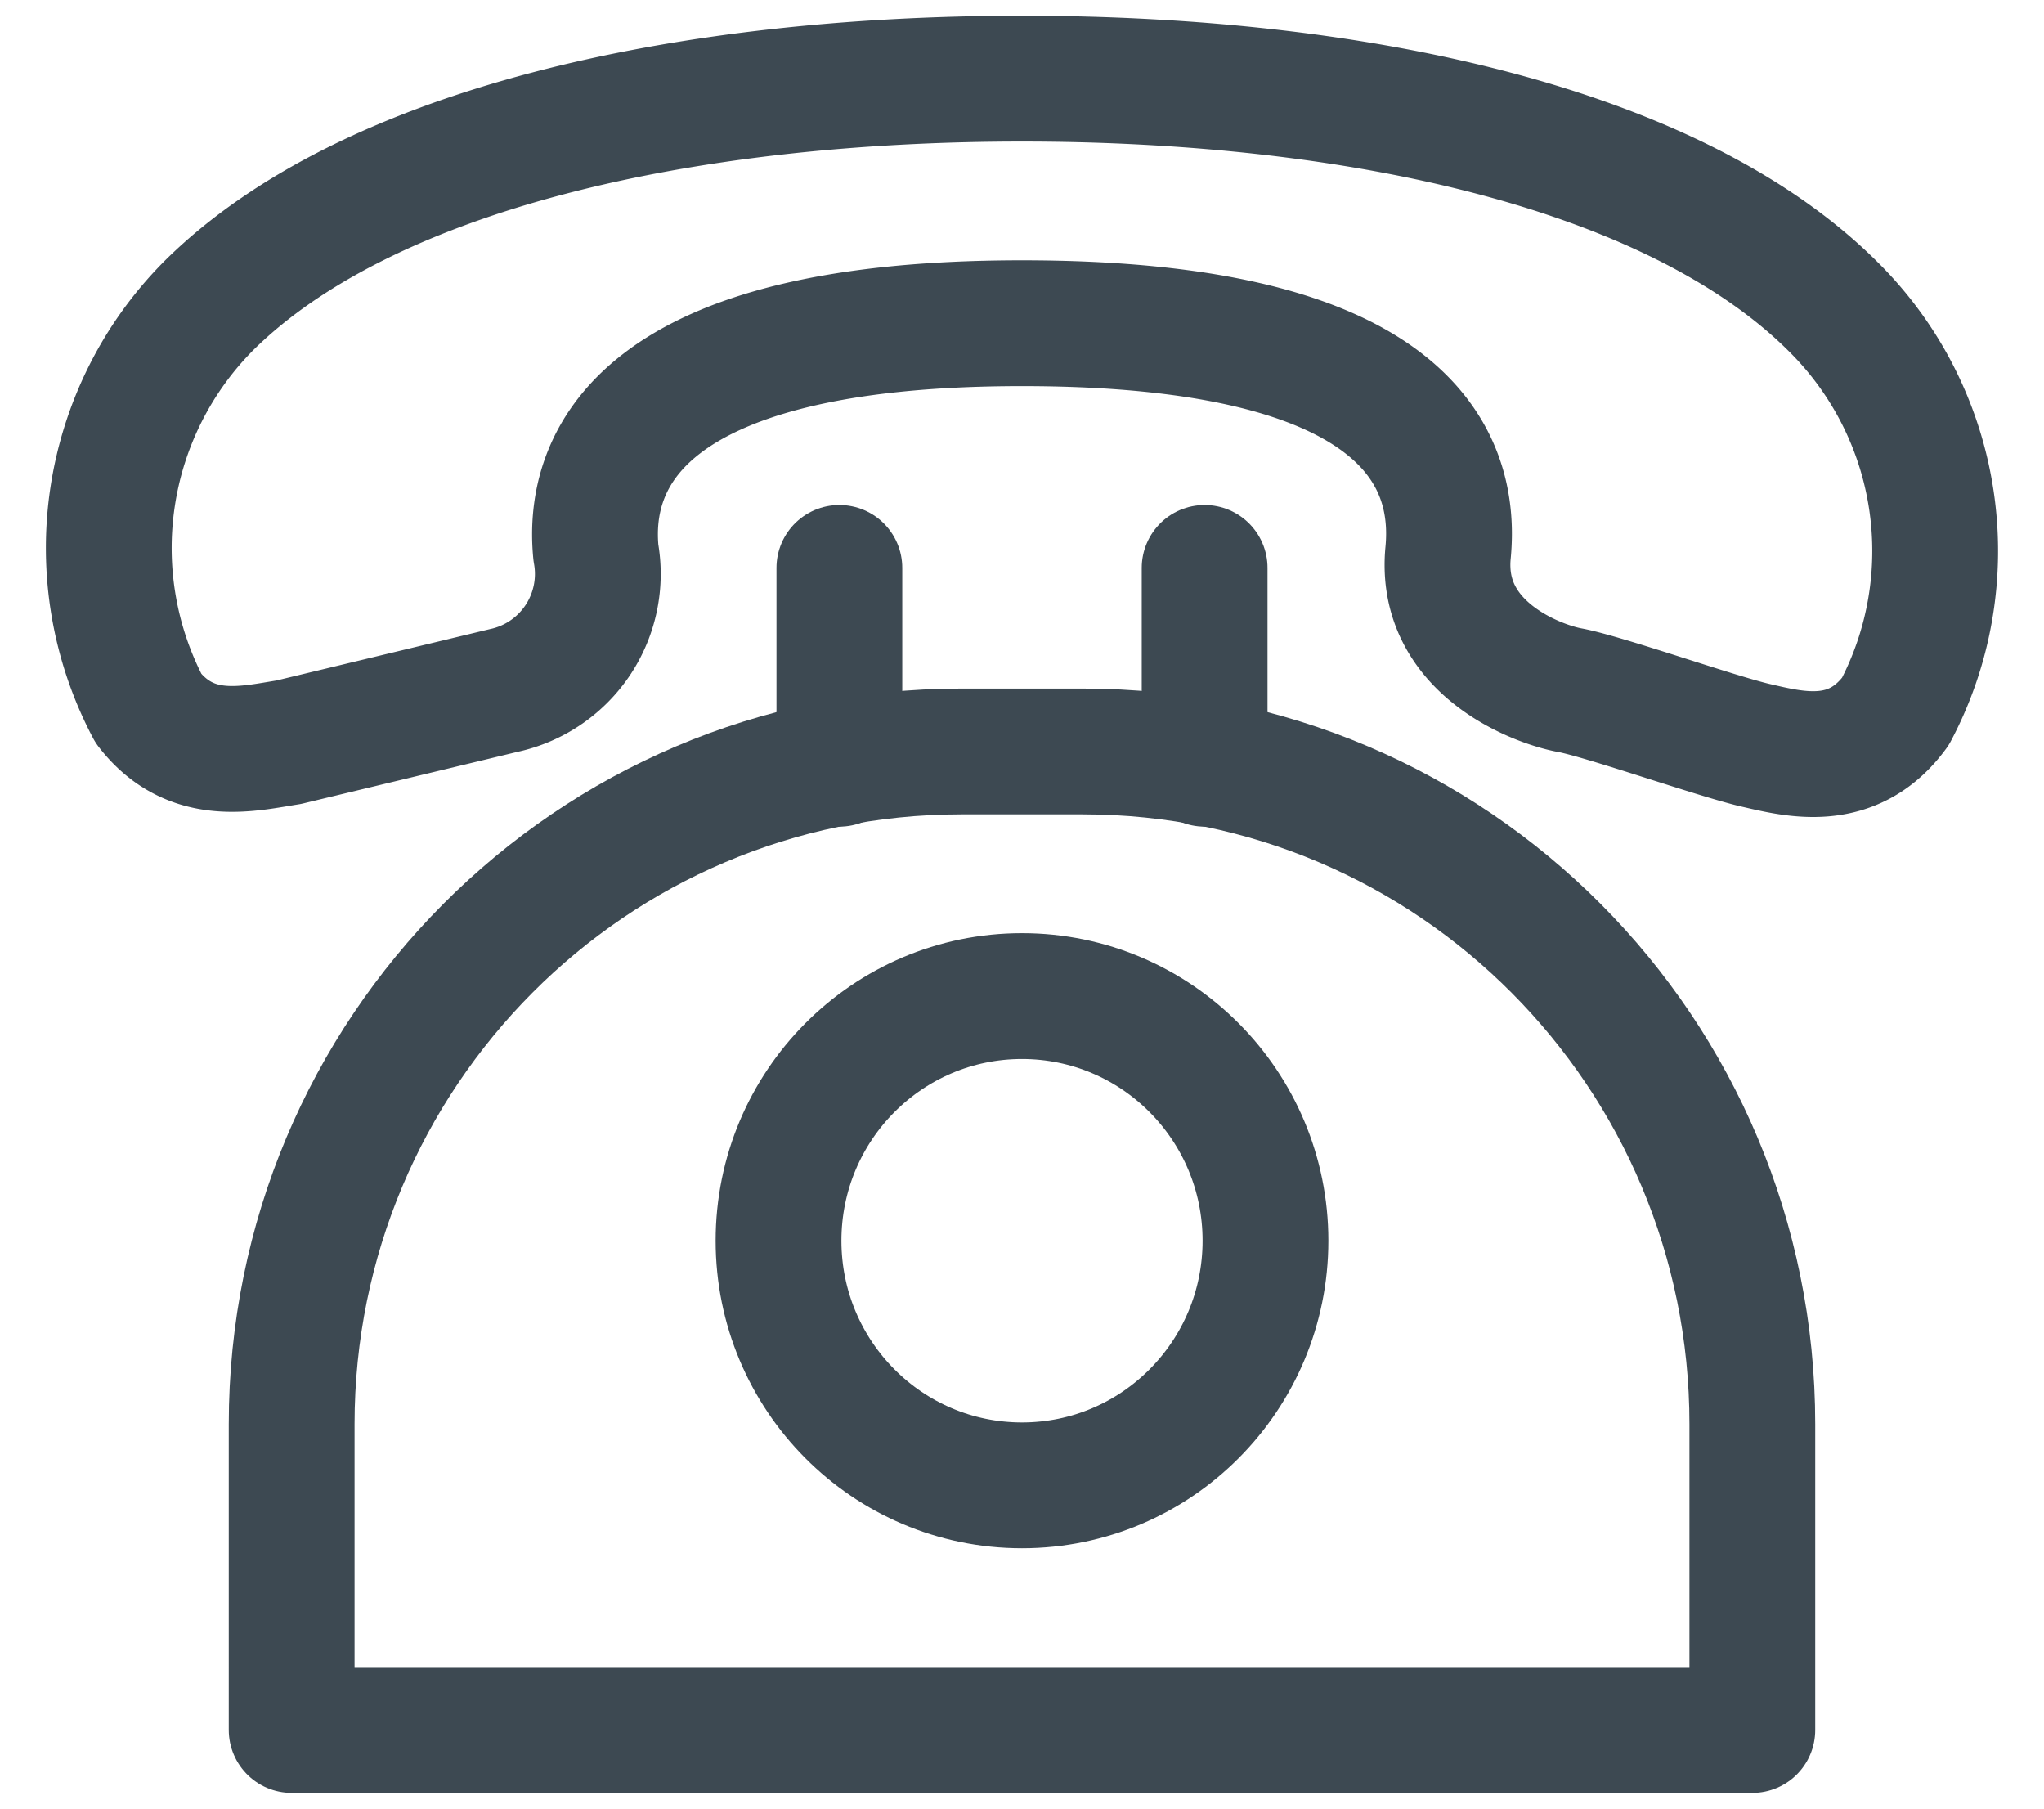 <svg width="26" height="23" viewBox="0 0 26 23" xmlns="http://www.w3.org/2000/svg"><g transform="translate(-1 -3)" stroke="#3D4952" stroke-width="1.6" fill="none" fill-rule="evenodd" stroke-linecap="round" stroke-linejoin="round"><path d="M7.42 11.778a1.516 1.516 0 0 0 1.16-1.75C8.466 8.86 9.124 7.11 14 7.11s5.535 1.711 5.42 2.917c-.117 1.205 1.122 1.672 1.548 1.75.426.078 1.858.583 2.361.7.503.116 1.239.31 1.78-.428a4.37 4.37 0 0 0-.774-5.133C22.323 4.894 18.297 4 14 4c-4.297 0-8.323.894-10.335 2.878a4.37 4.37 0 0 0-.775 5.133c.542.7 1.278.506 1.781.428l2.748-.661z"/><path d="M23.29 25v-3.889c0-4.725-3.812-8.555-8.516-8.555h-1.548c-4.704 0-8.516 3.83-8.516 8.555V25h18.58z"/><ellipse cx="14" cy="18.778" rx="3.097" ry="3.111"/><path d="M11.677 10.222v2.49m4.646-2.49v2.49"/></g></svg>